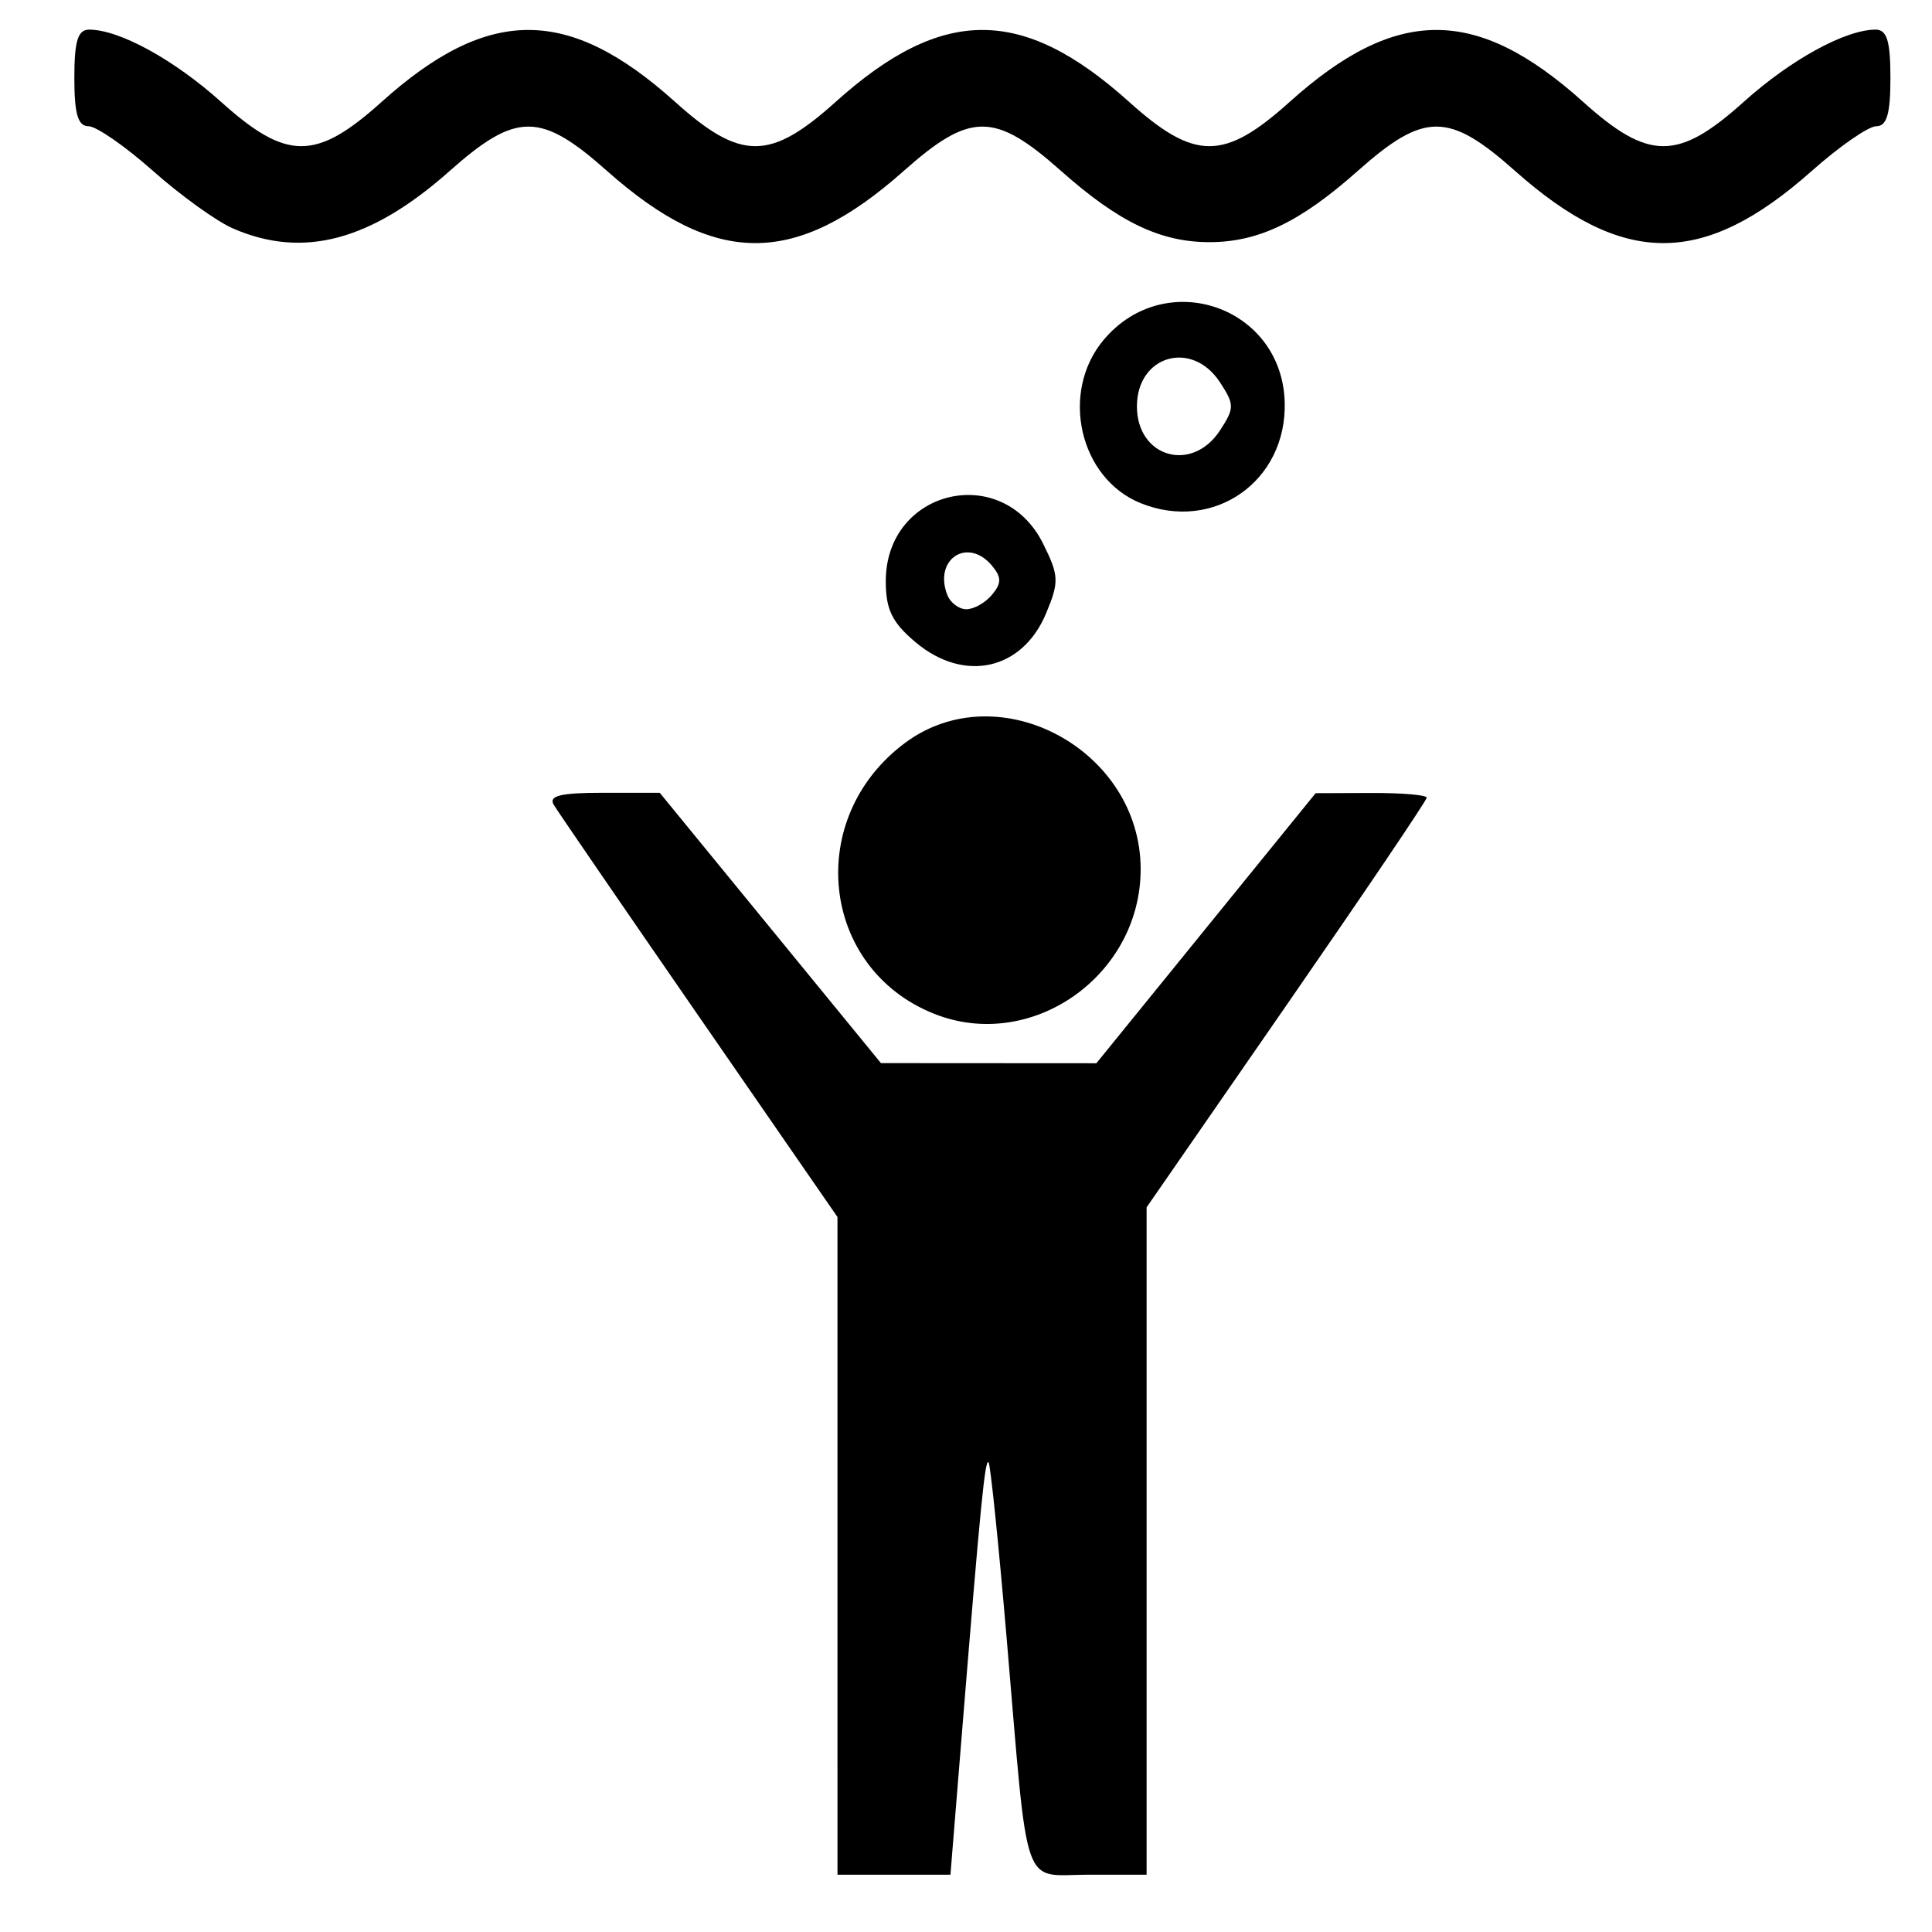 <?xml version="1.0" encoding="UTF-8" standalone="no"?>
<!-- Created with Inkscape (http://www.inkscape.org/) -->

<svg
   xmlns:dc="http://purl.org/dc/elements/1.1/"
   xmlns:cc="http://creativecommons.org/ns#"
   xmlns:rdf="http://www.w3.org/1999/02/22-rdf-syntax-ns#"
   xmlns:svg="http://www.w3.org/2000/svg"
   xmlns="http://www.w3.org/2000/svg"
   xmlns:sodipodi="http://sodipodi.sourceforge.net/DTD/sodipodi-0.dtd"
   xmlns:inkscape="http://www.inkscape.org/namespaces/inkscape"
   version="1.1"
   id="svg2"
   width="266.667"
   height="266.667"
   viewBox="0 0 266.667 266.667"
   sodipodi:docname="drown.svg"
   inkscape:version="0.92.4 (5da689c313, 2019-01-14)">
  <defs
     id="defs6" />
  <sodipodi:namedview
     pagecolor="#ffffff"
     bordercolor="#666666"
     borderopacity="1"
     objecttolerance="10"
     gridtolerance="10"
     guidetolerance="10"
     inkscape:pageopacity="0"
     inkscape:pageshadow="2"
     inkscape:window-width="2171"
     inkscape:window-height="1327"
     id="namedview4"
     showgrid="false"
     inkscape:object-paths="false"
     inkscape:zoom="0.88500003"
     inkscape:cx="67.231636"
     inkscape:cy="133.33333"
     inkscape:window-x="0"
     inkscape:window-y="0"
     inkscape:window-maximized="0"
     inkscape:current-layer="svg2" />
  <path
     style="fill:#000000;stroke-width:1.333"
     d="M 115.593,213.369 V 167.98 L 96.515,140.369 c -10.493,-15.186 -19.528,-28.362 -20.079,-29.278 -0.755,-1.258 0.917,-1.667 6.812,-1.667 h 7.813 l 15.266,18.657 15.266,18.657 14.868,0.009 14.868,0.009 15.132,-18.638 15.132,-18.638 7.667,-0.029 c 4.217,-0.016 7.667,0.275 7.667,0.647 0,0.372 -8.7,13.247 -19.333,28.612 l -19.333,27.936 v 46.055 46.055 h -7.94 c -9.424,0 -8.317,3.169 -11.37,-32.564 -1.123,-13.144 -2.25,-24.106 -2.505,-24.361 -0.492,-0.492 -1.106,5.75 -3.664,37.259 l -1.596,19.667 h -7.796 -7.796 z m 13.334,-73.443 c -15.724,-6.27 -17.932,-27.078 -3.969,-37.414 12.907,-9.555 32.482,0.967 32.482,17.46 0,14.735 -15.1,25.303 -28.512,19.955 z m -2.565,-51.287 c -3.228,-2.716 -4.102,-4.51 -4.102,-8.415 0,-12.686 16.096,-16.511 21.727,-5.163 2.182,4.398 2.217,5.248 0.398,9.603 -3.28,7.851 -11.312,9.622 -18.023,3.976 z m 10.564,-6.548 c 1.324,-1.596 1.324,-2.404 0,-4 -3.332,-4.015 -8.081,-0.943 -6.184,4 0.422,1.1 1.613,2 2.646,2 1.033,0 2.626,-0.9 3.538,-2 z m 20.517,-12.64 c -8.481,-3.427 -11.175,-15.33 -5.104,-22.546 8.538,-10.147 24.61,-4.607 24.985,8.611 0.309,10.91 -9.811,18.003 -19.881,13.934 z M 168.382,59.424 c 2.023,-3.088 2.023,-3.579 0,-6.667 -3.868,-5.904 -11.456,-3.696 -11.456,3.333 0,7.029 7.588,9.237 11.456,3.333 z M 32.149,31.529 c -2.261,-0.985 -7.231,-4.561 -11.044,-7.948 -3.813,-3.387 -7.813,-6.158 -8.889,-6.158 -1.458,0 -1.955,-1.697 -1.955,-6.667 0,-5.099 0.48,-6.667 2.043,-6.667 4.168,0 11.715,4.135 18.217,9.98 9.055,8.141 13.092,8.141 22.148,0 14.73,-13.244 25.789,-13.244 40.519,0 9.055,8.141 13.092,8.141 22.148,0 14.73,-13.244 25.789,-13.244 40.519,0 9.055,8.141 13.092,8.141 22.148,0 14.73,-13.244 25.789,-13.244 40.519,0 9.055,8.141 13.092,8.141 22.148,0 6.502,-5.846 14.049,-9.98 18.217,-9.98 1.563,0 2.043,1.568 2.043,6.667 0,4.97 -0.498,6.667 -1.955,6.667 -1.076,0 -5.078,2.774 -8.895,6.164 -14.962,13.289 -26.003,13.289 -40.965,0 -9.178,-8.152 -12.523,-8.152 -21.702,0 -7.965,7.074 -13.717,9.836 -20.482,9.836 -6.765,0 -12.518,-2.762 -20.482,-9.836 -9.178,-8.152 -12.523,-8.152 -21.702,0 -14.962,13.289 -26.003,13.289 -40.965,0 -9.178,-8.152 -12.523,-8.152 -21.702,0 -10.889,9.671 -20.25,12.155 -29.927,7.942 z"
     id="path12"
     inkscape:connector-curvature="0" />
</svg>

